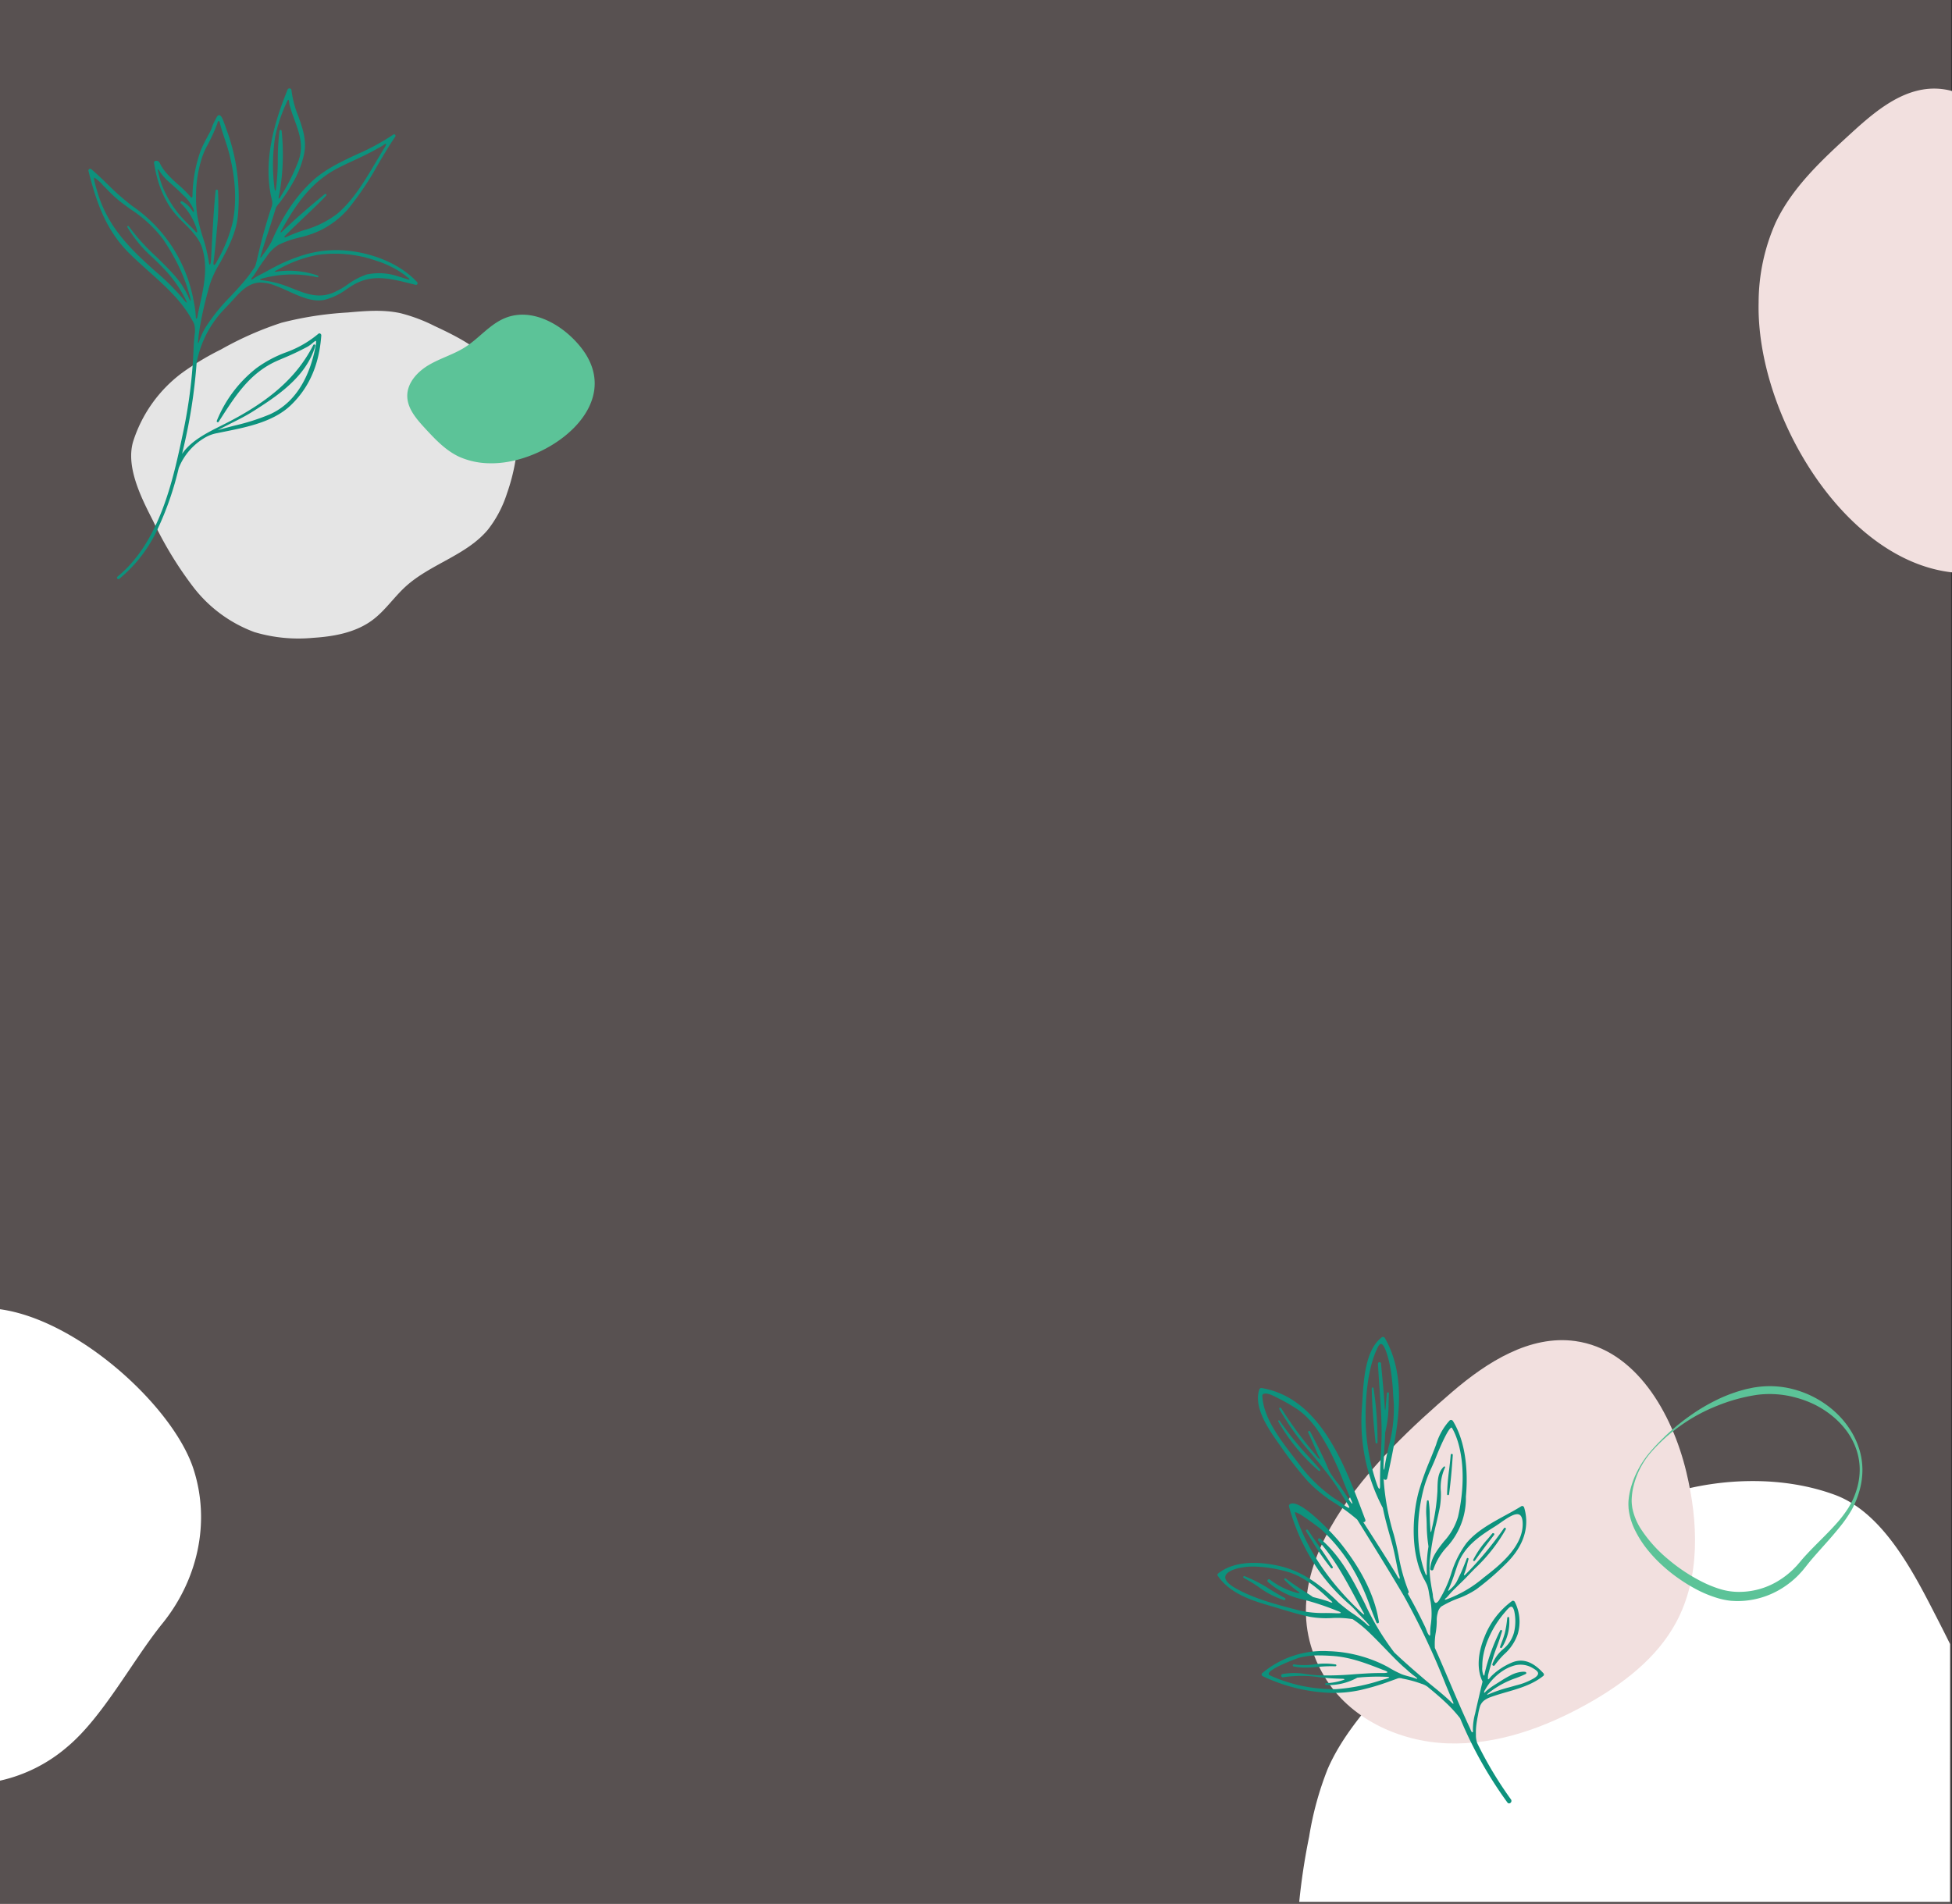 <svg id="banner-bottom-mobile" xmlns="http://www.w3.org/2000/svg" width="375.177" height="366" viewBox="0 0 375.177 366">
  <rect x="0" y="0" width="375.177" height="366" fill="#333333" stroke="none"/>
  <rect id="Rectángulo_181" data-name="Rectángulo 181" width="375" height="366" fill="rgba(235,204,201,0.2)"/>
  <g id="Grupo_244" data-name="Grupo 244" transform="translate(11 -2108.766)">
    <path id="Trazado_212" data-name="Trazado 212" d="M1007.238,532.171q-1.335-2.7-2.712-5.37c-4.291-8.37-10.122-19.872-19.427-23.309-9.805-3.622-21.584-3.332-31.487-.355a102.525,102.525,0,0,0-15.8,6.721c-7.389,3.659-14.806,7.4-21.317,12.462-6.574,5.108-12.075,11.442-17.531,17.732-4.332,4.995-8.73,10.092-11.361,16.158a61.652,61.652,0,0,0-3.557,13.016,122.609,122.609,0,0,0-1.9,12.5h125.084Z" transform="translate(-643.431 1892.644)" fill="#fff"/>
    <path id="Trazado_213" data-name="Trazado 213" d="M913.457,443.963c6.665-5.717,14.908-10.942,23.605-9.736,11.591,1.607,18.614,13.78,21.349,25.157,2.311,9.612,2.729,20.222-1.959,28.926-3.729,6.924-10.287,11.894-17.157,15.722-8.2,4.569-17.384,7.873-26.762,7.534s-18.938-4.812-23.709-12.893C876.568,477.917,899.037,456.331,913.457,443.963Z" transform="translate(-645.299 1932.343)" fill="#f2e0df"/>
    <path id="Trazado_214" data-name="Trazado 214" d="M1042.16,468.648a37.863,37.863,0,0,1,2.76-2.939c.478-.473.981-.921,1.483-1.37.517-.43,1.019-.881,1.553-1.294,1.048-.851,2.155-1.628,3.283-2.379a36.921,36.921,0,0,1,3.538-2.019,28.068,28.068,0,0,1,3.779-1.579c.646-.232,1.31-.406,1.972-.593.333-.088.672-.147,1.009-.221s.673-.145,1.022-.189a17.847,17.847,0,0,1,8.264.677,19.153,19.153,0,0,1,7.11,4.149,16.924,16.924,0,0,1,2.663,3.133,15.11,15.11,0,0,1,1.8,3.68,13.52,13.52,0,0,1,.69,4.029,14.718,14.718,0,0,1-.518,4.053,17.542,17.542,0,0,1-1.523,3.8,24.413,24.413,0,0,1-2.324,3.362c-1.695,2.118-3.556,4.073-5.282,6.083-.431.5-.842,1.015-1.246,1.528l-.662.812-.71.772a17.038,17.038,0,0,1-3.284,2.618,16.079,16.079,0,0,1-8.036,2.4l-.533.01c-.177,0-.355-.015-.532-.022l-.533-.026c-.179-.015-.361-.043-.541-.064a13.792,13.792,0,0,1-2.094-.458,22.723,22.723,0,0,1-3.876-1.568,31.946,31.946,0,0,1-3.535-2.144,30.111,30.111,0,0,1-3.223-2.57,25.817,25.817,0,0,1-2.832-3,19.96,19.96,0,0,1-2.264-3.467,12.735,12.735,0,0,1-1.324-3.939l-.071-.518-.027-.524a9.05,9.05,0,0,1,.019-1.045,13.643,13.643,0,0,1,.335-2.025,16.791,16.791,0,0,1,1.449-3.791A17.887,17.887,0,0,1,1042.16,468.648Zm.129.109a15.666,15.666,0,0,0-3.371,7.134,12.93,12.93,0,0,0-.185,1.959,8.519,8.519,0,0,0,.065.964l.065.478.107.472a11.823,11.823,0,0,0,1.534,3.541,26,26,0,0,0,5.2,5.793,32.976,32.976,0,0,0,6.5,4.329,22.384,22.384,0,0,0,3.57,1.448,12.235,12.235,0,0,0,3.7.528,14.4,14.4,0,0,0,7.243-2,16.064,16.064,0,0,0,3.046-2.316l.673-.688.632-.728q.658-.8,1.356-1.538c1.848-1.989,3.821-3.795,5.586-5.778a23.53,23.53,0,0,0,2.4-3.134,19.662,19.662,0,0,0,.923-1.737,16.464,16.464,0,0,0,.676-1.852,13.065,13.065,0,0,0,.556-3.888,12.159,12.159,0,0,0-.695-3.863,13.437,13.437,0,0,0-1.847-3.459,16.117,16.117,0,0,0-2.711-2.822,18.279,18.279,0,0,0-3.268-2.13,19.726,19.726,0,0,0-3.629-1.383,18.9,18.9,0,0,0-7.646-.554,33.6,33.6,0,0,0-7.563,2.079A33.176,33.176,0,0,0,1042.289,468.757Z" transform="translate(-736.127 1919.385)" fill="#5cc398"/>
    <g id="Grupo_216" data-name="Grupo 216" transform="translate(223 2365.766)">
      <path id="Trazado_215" data-name="Trazado 215" d="M884.311,469.523l-.013-.2c-.028-.434-.056-.868-.076-1.3-.018-.381-.026-.775-.034-1.156a19.5,19.5,0,0,0-.2-2.811.173.173,0,0,0-.174-.139.156.156,0,0,0-.159.127,13.223,13.223,0,0,0-.1,3.178c.013.263.026.524.034.781l.018.557a29.01,29.01,0,0,0,.333,4.2.085.085,0,0,0,.006.026,25.79,25.79,0,0,0-.321,5.146c.019.842-.294.028-.294.028-1.781-4.627-1.851-10.809-.145-16.86a25.751,25.751,0,0,1,1.335-3.429c.278-.623.564-1.267.817-1.911.871-2.223,2.464-5.769,3.03-5.817.016,0,.052-.005.093.063,1.686,2.8,3,8.963,1.16,17.093a11.922,11.922,0,0,1-2.672,4.687c-1.288,1.622-2.5,3.154-2.674,5.271a.306.306,0,0,0,.267.33.3.3,0,0,0,.356-.214,12.065,12.065,0,0,1,2.58-4.274,13.851,13.851,0,0,0,3.659-9.7c.264-2.7.551-9.528-2.474-14.5a.471.471,0,0,0-.333-.221.394.394,0,0,0-.329.107,11.81,11.81,0,0,0-2.586,4.623l-.146.387c-.321.844-.666,1.7-1,2.519a55.315,55.315,0,0,0-2.181,6.063,26.843,26.843,0,0,0-.66,3.183,30.223,30.223,0,0,0-.31,3.485,27.612,27.612,0,0,0,.114,3.571,21.488,21.488,0,0,0,.612,3.442,15.082,15.082,0,0,0,1.185,3.1,13.24,13.24,0,0,1,.633,1.224,7.323,7.323,0,0,1,.379,1.557q.143.863.323,1.719a14.5,14.5,0,0,1,.021,4.4,11.125,11.125,0,0,0-.106,1.543c.005.123.036.752-.217.461a2.357,2.357,0,0,1-.362-.622c-.14-.326-.249-.68-.389-.969q-.47-.981-.957-1.954-.894-1.782-1.861-3.526c-.164-.3-.325-.595-.5-.884l-.021-.035a.437.437,0,0,0,.125-.526,34.641,34.641,0,0,1-1.9-6.84c-.279-1.351-.567-2.746-.938-4.061a46.779,46.779,0,0,1-1.939-10.686.394.394,0,0,0,.3.216.324.324,0,0,0,.378-.254l.182-.853c1.829-8.559,3.9-18.26-.623-26.147a.409.409,0,0,0-.278-.2.438.438,0,0,0-.349.091c-3.1,2.443-3.434,7.975-3.678,12.015-.033.545-.064,1.062-.1,1.54a35.6,35.6,0,0,0,3.965,19.12.137.137,0,0,0,.046.049c.383,1.934.928,3.864,1.455,5.731q.14.5.279.993c.355,1.268.62,2.585.876,3.859.141.7.267,1.407.439,2.1.023.091.322.9.169.971s-.537-.688-.6-.808c-1.811-2.977-3.709-5.928-5.554-8.8l-.781-1.216a.278.278,0,0,0,.01-.06.322.322,0,0,0,.191-.03.333.333,0,0,0,.157-.431q-.251-.663-.509-1.349c-1.813-4.82-3.869-10.283-6.882-14.84-3.5-5.3-7.606-8.281-12.547-9.123a.424.424,0,0,0-.437.292c-1.17,3.483,1.864,7.754,3.871,10.581.163.23.321.452.469.663a66.436,66.436,0,0,0,5.081,6.5,27.562,27.562,0,0,0,5.275,4.2,35.666,35.666,0,0,1,4.123,3.058l.622,1c2.776,4.466,5.648,9.084,8.351,13.69a140.473,140.473,0,0,1,8,16.946c.43,1.027.87,2.078,1.313,3.126.633,1.3-.359.2-.359.2-1.042-1-2.177-1.929-3.285-2.832-.565-.461-1.149-.937-1.7-1.409-1.869-1.6-3.869-3.327-5.813-5.173a50.719,50.719,0,0,1-5.7-9.487c-2.26-4.469-4.6-9.091-8.556-12.4a.237.237,0,0,0-.333.026.273.273,0,0,0-.017.374c2.947,3.2,5.1,7.2,7.176,11.063.443.823.9,1.665,1.356,2.5.814,1.3-.359.149-.359.149-6.264-5.906-10.517-12.295-12.653-19.011-.029-.092-.026-.145-.009-.157.121-.082.808.04,4.649,2.967.124.094.2.152.254.188a33.249,33.249,0,0,1,5.432,6.4,40.875,40.875,0,0,1,4.143,8.653c.379.981.77,1.995,1.184,2.99a.225.225,0,0,0,.28.133.263.263,0,0,0,.193-.289c-.771-4.952-3.337-10.142-7.626-15.428a49.551,49.551,0,0,0-4.369-4.488c-2.538-2.277-4.251-3.192-5.091-2.713a.4.4,0,0,0-.2.433,39.526,39.526,0,0,0,6.1,12.871,36.523,36.523,0,0,0,5.582,6.029,18.413,18.413,0,0,1,1.491,1.518c.71.782,1.508,1.566,2.056,2.191.608.815-.133.214-.133.214a21.406,21.406,0,0,0-3.068-2.364h.011c-.812-.545-2.467-1.922-2.466-1.919-3.085-3.073-6.6-5.9-11.13-7C852.6,475.9,847.1,475.127,843.5,478a.33.33,0,0,0-.071.412c2.482,3.581,6.752,4.823,10.519,5.92.558.162,1.115.33,1.674.5,1.822.547,3.707,1.112,5.6,1.5a18.486,18.486,0,0,0,4.135.225,18.434,18.434,0,0,1,4.007.209,20.6,20.6,0,0,1,2.809,2.216c1.144,1.071,2.242,2.206,3.3,3.3.753.779,1.5,1.561,2.271,2.323.385.381.775.757,1.173,1.124.38.351.794.672,1.162,1.035.126.125.267.216.4.327q.232.2.464.39a9,9,0,0,1,.8.622.1.1,0,0,1,.033.054.075.075,0,0,1-.066.076.216.216,0,0,1-.109-.019q-.267-.094-.535-.181c-.731-.236-1.484-.383-2.205-.652A20.974,20.974,0,0,1,876.208,496a24.358,24.358,0,0,0-2.7-1.264,26.118,26.118,0,0,0-5.866-1.563,24.77,24.77,0,0,0-2.863-.248,18.182,18.182,0,0,0-12.788,4.217.331.331,0,0,0-.112.3.4.4,0,0,0,.235.3,33.061,33.061,0,0,0,12.7,3.184,24.023,24.023,0,0,0,6.081-.538,44.934,44.934,0,0,0,5.6-1.67q.79-.281,1.575-.573a1.458,1.458,0,0,1,.878.049q.378.069.754.152.732.16,1.452.37t1.428.47a3.758,3.758,0,0,1,1.193.581c.376.316.758.627,1.135.943.794.667,1.575,1.349,2.327,2.064a26.814,26.814,0,0,1,2.783,3.035,78.829,78.829,0,0,0,9.1,16.209.389.389,0,0,0,.313.168.428.428,0,0,0,.256-.091.484.484,0,0,0,.108-.677,73.836,73.836,0,0,1-6.482-10.816,4.458,4.458,0,0,1-.248-1.64,11.734,11.734,0,0,1,.08-1.856c.074-.637.186-1.269.32-1.9a12.5,12.5,0,0,1,.383-1.693,2.531,2.531,0,0,1,1.089-1.309,4.769,4.769,0,0,1,.86-.417c1.021-.381,2.07-.684,3.116-.987,2.483-.72,5.052-1.463,7.106-3.13a.317.317,0,0,0,.114-.224.367.367,0,0,0-.088-.271c-1.318-1.436-3.384-3.211-6.093-2.056a12.97,12.97,0,0,0-2.817,1.635,11.266,11.266,0,0,0-1.219,1.083c-.1.1-.583.819-.547.329a6.11,6.11,0,0,1,.036-.651c.112-.483.268-1.043.4-1.5q.279-.949.566-1.9c.4-1.335.9-2.41,1.314-3.742q.2-.641.4-1.28a.192.192,0,0,0-.115-.233.177.177,0,0,0-.23.08,37.1,37.1,0,0,0-2.877,7.755,5.288,5.288,0,0,0-.138.656c-.017.123-.061.4-.207.19a3.316,3.316,0,0,1-.227-1.615,10.789,10.789,0,0,1,.121-1.794,14.821,14.821,0,0,1,1.037-3.589,19.421,19.421,0,0,1,3.155-5.065l.145-.17c.419-.49.851-1,1.17-.927.2.044.364.313.5.8a9.209,9.209,0,0,1-.054,4.214,6.277,6.277,0,0,1-2.1,3.165,7.006,7.006,0,0,0-2.039,2.845.255.255,0,0,0,.456.217,16.716,16.716,0,0,1,1.789-2.083,9.183,9.183,0,0,0,2.633-3.919,8.432,8.432,0,0,0-.573-6.183.437.437,0,0,0-.27-.2.319.319,0,0,0-.255.042,15.622,15.622,0,0,0-5.308,6.931c-1.338,3.267-1.467,6.3-.363,8.556-.251,1.032-.492,2.074-.726,3.082s-.477,2.039-.7,3.062a11.825,11.825,0,0,0-.43,3.094c.008.14.08.616-.155.494-.154-.08-.263-.439-.328-.588-.024-.055-.046-.11-.069-.165-1.417-3.028-2.745-6.14-4.034-9.163-.88-2.065-1.791-4.2-2.72-6.282a12.417,12.417,0,0,1,.164-2.92,14.439,14.439,0,0,0,.2-2.2,4.922,4.922,0,0,1,.18-1.6,2.233,2.233,0,0,1,.687-1.242,19.6,19.6,0,0,1,3.178-1.531,16.34,16.34,0,0,0,3.575-1.793,51.365,51.365,0,0,0,5.921-5.153c2.237-2.261,4.617-5.926,3.257-10.547a.442.442,0,0,0-.255-.28.333.333,0,0,0-.3.028c-.956.6-1.987,1.161-3.077,1.757-2.763,1.508-5.62,3.067-7.493,5.372a19.418,19.418,0,0,0-2.921,5.882,22.453,22.453,0,0,1-2.357,5.115c-.172.232-.533.664-.8.318a3.666,3.666,0,0,1-.356-1.507c-.128-.674-.252-1.349-.356-2.028a19.389,19.389,0,0,1-.247-4.163,48.8,48.8,0,0,1,1.306-7.579c.222-.979.452-1.992.651-2.983a14.657,14.657,0,0,0,.195-3.013,9.048,9.048,0,0,1,.8-4.613.145.145,0,0,0-.039-.185.136.136,0,0,0-.179.008c-1.175,1.1-1.2,2.673-1.233,4.2,0,.192-.008.383-.013.572a40.173,40.173,0,0,1-1.023,6.947q-.038.181-.076.365C884.335,470.653,884.311,469.523,884.311,469.523Zm10.528,30.812c.112-.2.23-.4.355-.593a10.162,10.162,0,0,1,.853-1.127,10.559,10.559,0,0,1,2.112-1.867,7.848,7.848,0,0,1,1.949-.961,4.5,4.5,0,0,1,3.667.27c.575.325,1.226.694,1.242,1.129.01.271-.229.572-.711.893a12.456,12.456,0,0,1-3.492,1.408l-.173.05c-.408.119-.817.232-1.225.344a28.039,28.039,0,0,0-3.883,1.314c-.651.286-.09-.181-.09-.181a17.557,17.557,0,0,1,5.269-2.907,18.793,18.793,0,0,0,1.919-.8.2.2,0,0,0,.113-.215.23.23,0,0,0-.189-.187,2.439,2.439,0,0,0-.419-.034,5.8,5.8,0,0,0-2.529.759c-.942.474-1.813,1.066-2.707,1.622-.453.282-.9.575-1.323.9a6.162,6.162,0,0,0-.6.5c-.047.047-.321.4-.345.2A.992.992,0,0,1,894.839,500.335ZM887.1,482.944a.845.845,0,0,1,.249-.262c.023-.02.046-.04.066-.06.336-.334.628-.715.956-1.059.489-.513,1-1.005,1.507-1.5s1.007-.973,1.461-1.454c.478-.506.976-1.018,1.457-1.512a31.516,31.516,0,0,0,6.008-7.6.211.211,0,0,0-.081-.277.192.192,0,0,0-.1-.028.2.2,0,0,0-.166.092,67.32,67.32,0,0,1-7.388,8.887c-.06.061-.285.3-.285.087a.884.884,0,0,1,.075-.315c.032-.083.069-.164.094-.24a13.733,13.733,0,0,0,.467-1.648c.073-.281.144-.557.217-.821a.174.174,0,0,0-.116-.216.171.171,0,0,0-.22.108c-.207.561-.44,1.126-.665,1.672-.081.2-.161.391-.241.587-.146.357-.32.713-.489,1.058-.209.426-.393.865-.631,1.277a4.849,4.849,0,0,1-.969,1.143c-.1.1-.205.192-.3.288-.49.461-.179-.154-.179-.154a31.7,31.7,0,0,0,1.27-3.374c.127-.378.254-.759.387-1.142,1.239-3.565,4.01-5.519,7.235-7.529.321-.2.679-.451,1.059-.716,1.257-.88,2.82-1.975,3.643-1.552.413.213.626.811.634,1.778.037,4.481-4.734,8.177-7.3,10.163l-.168.13a23.421,23.421,0,0,1-7.145,4.2C887.371,482.981,887.019,483.123,887.1,482.944Zm-10.933-39.776a.19.19,0,0,0-.212.176c-.077.776-.144,1.563-.209,2.325q-.018.212-.037.426c-.093,1.087-.166,0-.166,0-.111-1.96-.3-3.92-.475-5.834-.084-.886-.167-1.772-.243-2.656a.272.272,0,0,0-.308-.24.277.277,0,0,0-.278.284c.077,1.592.19,3.208.3,4.771.19,2.722.387,5.536.4,8.313.006,1.526-.078,3.068-.159,4.56-.1,1.857-.161,3.767-.137,5.678.021,1.612-.541.067-.541.067a39.519,39.519,0,0,1-2.213-11.67c-.094-2.882-.056-10.1,2.312-14.871.208-.418.413-.629.613-.629l.041,0c.679.1,1.409,2.566,1.831,4.968a42.217,42.217,0,0,1,.459,4.547c.04.608.08,1.236.131,1.852a27.763,27.763,0,0,1-.976,8.345c-.282,1.268-.57,2.563-.771,3.88s-.224.011-.224.011c.026-1.205.1-2.412.169-3.59.059-.982.12-2,.15-2.978a23.032,23.032,0,0,0,.652-5.688c.018-.6.037-1.229.072-1.844A.186.186,0,0,0,876.166,443.167ZM868.795,464q-.189-.3-.378-.6c-.534-.852-1.1-1.684-1.688-2.5a24.18,24.18,0,0,1-1.668-2.276c-.406-.731-.693-1.543-1.044-2.3-.825-1.781-1.714-3.532-2.63-5.267l-.191-.361a.2.2,0,0,0-.275-.086.2.2,0,0,0-.094.274c.482,1.01.936,2.065,1.375,3.085.2.461.369.937.6,1.386a2.1,2.1,0,0,1,.335.69,1.457,1.457,0,0,1-.569-.49l-.355-.435a76.787,76.787,0,0,1-6.592-8.918.2.2,0,0,0-.273-.071.187.187,0,0,0-.074.257,54.854,54.854,0,0,0,6.27,8.7c1.3,1.573,2.608,3.16,3.809,4.819.566.783,1.108,1.581,1.613,2.4q.733,1.193,1.473,2.385c.126.2.558.844.052.63a2.693,2.693,0,0,1-.494-.28c-.234-.162-.452-.35-.674-.523-.369-.286-.772-.527-1.164-.78l-.393-.254a28.918,28.918,0,0,1-6.878-6.781c-.263-.345-.537-.7-.819-1.064-2.6-3.368-5.844-7.56-6.053-11.745a.381.381,0,0,1,.2-.41c.739-.346,2.03.417,2.665.723a35.471,35.471,0,0,1,3.5,1.976c3.012,1.9,4.8,4.921,6.468,7.981a59.915,59.915,0,0,1,2.758,6.154c.489,1.209.985,2.437,1.528,3.645C869.717,465.3,868.795,464,868.795,464Zm-2.448,21.641c-.714-.04-1.435-.049-2.145-.058a20.7,20.7,0,0,1-4.927-.45l-.8-.208c-3.994-1.04-8.124-2.116-11.659-4.135-1.373-.785-2.035-1.554-1.916-2.225.137-.77,1.331-1.418,3.195-1.733a13.184,13.184,0,0,1,2.212-.177,25.227,25.227,0,0,1,5.955.846c3.469.851,6.133,3.1,8.627,5.464,1.345,1.092-.115.419-.115.419-1.027-.357-2.045-.622-3.018-.864-.433-.315-.895-.6-1.34-.884q-.239-.15-.475-.3c-1.254-.805-2.377-1.584-3.433-2.378a.168.168,0,0,0-.233.025.177.177,0,0,0,0,.244,20.428,20.428,0,0,0,2.248,1.977c1.555.961-.211.409-.211.409a14.2,14.2,0,0,1-4.857-2.464.268.268,0,0,0-.382.048.283.283,0,0,0,0,.4,14.839,14.839,0,0,0,6.688,3.376,50.573,50.573,0,0,1,6.6,2.183S868.011,485.687,866.347,485.636Zm9.391,12.615-1,.285a35.551,35.551,0,0,1-8.557,1.683,29.6,29.6,0,0,1-12.594-2.594c-.239-.1-.357-.218-.35-.355.047-.992,5.343-2.936,5.808-3.078a14.786,14.786,0,0,1,3.914-.458c.827,0,1.647.043,2.449.093,3.458.217,6.455,1.383,9.627,2.618l.173.067s1.914.593,0,.612c-1.037-.018-2.109.016-3.233.08-.757.043-1.512.095-2.265.147a61.29,61.29,0,0,1-6.928.213c-.785-.036-1.541-.131-2.273-.223a13.274,13.274,0,0,0-4.637-.027.32.32,0,0,0,.131.625,23.23,23.23,0,0,1,7.068,0,41.823,41.823,0,0,0,4.194.28s1.094.022.178.283a11.01,11.01,0,0,1-3.078.554h-.087a.186.186,0,0,0-.187.187.175.175,0,0,0,.172.183,11.409,11.409,0,0,0,6-1.413,37.956,37.956,0,0,1,5.466-.169S877.22,497.829,875.737,498.252Z" transform="translate(-843.39 -432.503)" fill="#0d927d"/>
      <path id="Trazado_216" data-name="Trazado 216" d="M872.229,472.087a.141.141,0,0,0-.054.19h0a36.1,36.1,0,0,0,7.762,9.475.187.187,0,0,0,.127.05.185.185,0,0,0,.131-.054.174.174,0,0,0,.008-.245c-.631-.722-1.279-1.443-1.906-2.141a62.257,62.257,0,0,1-5.863-7.228A.153.153,0,0,0,872.229,472.087Z" transform="translate(-860.49 -456.02)" fill="#0d927d"/>
      <path id="Trazado_217" data-name="Trazado 217" d="M916.652,456.506a.167.167,0,0,0-.159.168h0c.064,3.667.411,7.327.742,10.426a.172.172,0,0,0,.178.152h.011a.18.18,0,0,0,.178-.176,66.521,66.521,0,0,0-.763-10.429A.162.162,0,0,0,916.652,456.506Z" transform="translate(-886.843 -446.77)" fill="#0d927d"/>
      <path id="Trazado_218" data-name="Trazado 218" d="M952.381,495.9a.188.188,0,0,0,.191-.169c.3-2.24.529-4.64.718-7.551a.189.189,0,0,0-.182-.208.2.2,0,0,0-.217.182c-.075.953-.192,1.922-.305,2.859a43.053,43.053,0,0,0-.393,4.694.185.185,0,0,0,.175.192Z" transform="translate(-908.062 -465.476)" fill="#0d927d"/>
      <path id="Trazado_219" data-name="Trazado 219" d="M968.2,525.606h0c-.278.346-.566.69-.855,1.035a18.306,18.306,0,0,0-2.789,4,.165.165,0,0,0,.072.217.208.208,0,0,0,.1.028.181.181,0,0,0,.151-.077c1.089-1.534,2.3-3.153,3.688-4.948a.2.2,0,0,0-.034-.292A.238.238,0,0,0,968.2,525.606Z" transform="translate(-915.4 -487.792)" fill="#0d927d"/>
      <path id="Trazado_220" data-name="Trazado 220" d="M977.474,571.237a.2.2,0,0,0,.163-.086,9.148,9.148,0,0,0,1.4-5.736.166.166,0,0,0-.17-.156h0a.2.2,0,0,0-.2.169,20.051,20.051,0,0,1-.471,2.936,14.843,14.843,0,0,1-.553,1.648c-.12.317-.244.644-.353.971a.188.188,0,0,0,.1.232A.2.2,0,0,0,977.474,571.237Z" transform="translate(-922.973 -511.414)" fill="#0d927d"/>
      <path id="Trazado_221" data-name="Trazado 221" d="M863.586,550.1c-.932-.485-1.863-1.052-2.763-1.6a27.527,27.527,0,0,0-5-2.6h0a.181.181,0,0,0-.227.11.168.168,0,0,0,.079.222,28.127,28.127,0,0,1,2.831,1.729,16.871,16.871,0,0,0,4.9,2.546.215.215,0,0,0,.057.007.246.246,0,0,0,.222-.159A.2.2,0,0,0,863.586,550.1Z" transform="translate(-850.633 -499.905)" fill="#0d927d"/>
      <path id="Trazado_222" data-name="Trazado 222" d="M879.219,587.9h0a10.72,10.72,0,0,0,2.293.223c.836,0,1.67-.068,2.489-.134a23.567,23.567,0,0,1,3.258-.114.191.191,0,0,0,.19-.166.168.168,0,0,0-.133-.193,13.549,13.549,0,0,0-4.067-.015,13.815,13.815,0,0,1-3.923.008.213.213,0,0,0-.251.171A.181.181,0,0,0,879.219,587.9Z" transform="translate(-864.599 -524.548)" fill="#0d927d"/>
      <path id="Trazado_223" data-name="Trazado 223" d="M885.39,523.887a.2.2,0,0,0-.062.278h0c.308.487.613.979.919,1.472a46.4,46.4,0,0,0,3.863,5.6.193.193,0,0,0,.15.07.223.223,0,0,0,.13-.044.2.2,0,0,0,.058-.265c-.892-1.455-1.885-2.885-2.844-4.268-.629-.907-1.279-1.844-1.894-2.777A.23.23,0,0,0,885.39,523.887Z" transform="translate(-868.298 -486.8)" fill="#0d927d"/>
    </g>
  </g>
  <g id="Grupo_245" data-name="Grupo 245" transform="translate(-3 -2137)">
    <path id="Trazado_209" data-name="Trazado 209" d="M255.024,504.784a52.845,52.845,0,0,1,7.573-4.564,63.537,63.537,0,0,1,11.635-5.135,65.836,65.836,0,0,1,12.692-1.964c3.392-.3,6.847-.6,10.173.135A31.765,31.765,0,0,1,303.6,495.7c4.407,2.055,8.914,4.333,11.947,8.133,5.251,6.578,4.8,16.149,2,24.086a22.233,22.233,0,0,1-3.647,6.935c-4.131,4.961-11.082,6.612-15.848,10.967-2.224,2.032-3.928,4.618-6.343,6.419-3.24,2.416-7.418,3.169-11.451,3.424a29.622,29.622,0,0,1-11.237-1.1,26.305,26.305,0,0,1-11.791-8.708,71,71,0,0,1-7.7-12.677c-2.2-4.317-5.239-10.222-3.864-15.143A26.43,26.43,0,0,1,255.024,504.784Z" transform="translate(-217.111 1703.954)" fill="#e5e5e5"/>
    <path id="Trazado_210" data-name="Trazado 210" d="M400.425,523.313a14.756,14.756,0,0,1-5.945-1.257c-2.619-1.227-4.648-3.405-6.607-5.532-1.632-1.771-3.364-3.787-3.356-6.194.008-2.558,2.026-4.691,4.241-5.97s4.729-1.994,6.885-3.37c2.7-1.722,4.762-4.434,7.733-5.62,5.1-2.038,10.907,1.224,14.376,5.486C426.961,512.17,411.335,523.555,400.425,523.313Z" transform="translate(-303.24 1702.747)" fill="#5cc398"/>
    <path id="Trazado_211" data-name="Trazado 211" d="M286.973,417.913c-3.075-3.346-8.232-5.628-13.794-6.106a21.405,21.405,0,0,0-7.384.679,31.838,31.838,0,0,0-6.467,2.616c-.559.292-1.109.6-1.662.9s-1.109.553-1.641.873c-.181.109-.356.225-.529.345-.067.047-.32.246-.4.138-.093-.125.32-.557.389-.657.219-.316.424-.628.619-.942q.857-1.381,1.85-2.67a7.6,7.6,0,0,1,2.31-2.343,17.152,17.152,0,0,1,3.657-1.329l.486-.128a18.4,18.4,0,0,0,4.276-1.519,17.378,17.378,0,0,0,4.92-3.837,58.351,58.351,0,0,0,5.806-8.626c1.055-1.791,2.146-3.643,3.339-5.39a.277.277,0,0,0-.034-.36.272.272,0,0,0-.357-.024,42.882,42.882,0,0,1-6.892,3.747c-3.053,1.427-6.21,2.9-8.711,5.221a28.739,28.739,0,0,0-4.262,5.036,39.234,39.234,0,0,0-3.487,6.481,16.774,16.774,0,0,1-1.7,2.6c-.851,1.419-.3-.2-.3-.2.407-1.374.858-2.741,1.3-4.075q.765-2.316,1.47-4.65a1.264,1.264,0,0,1,.124-.277,7.986,7.986,0,0,1,.622-.8q.436-.568.85-1.154a30.4,30.4,0,0,0,1.775-2.822,18.712,18.712,0,0,0,2.115-5.559c.478-2.562-.357-4.89-1.164-7.141a19.458,19.458,0,0,1-1.3-4.966.354.354,0,0,0-.313-.326.4.4,0,0,0-.433.23c-2.389,5.923-4.858,13.634-3.02,21.174a2.279,2.279,0,0,1,.008,1.184q-1.15,3.421-2.044,6.918c-.212.828-.4,1.663-.609,2.491-.135.534-.237,1.076-.383,1.607a3.22,3.22,0,0,1-.258.724c-.137.243-.313.47-.473.7-.38.547-.775,1.085-1.195,1.6-.932,1.152-1.958,2.251-2.95,3.315a36.381,36.381,0,0,0-4.84,5.991,13.545,13.545,0,0,0-.7,1.341l-.131.3q-.212.495-.4,1.025c-.326.855-.212-.04-.212-.04.04-.415.085-.824.136-1.23l.207-1.43a75.631,75.631,0,0,1,1.94-8.258,19.045,19.045,0,0,1,1.931-4.086c1.52-2.792,3.092-5.679,3.436-9.013a37.6,37.6,0,0,0-2.178-16.63c-.176-.507-.376-1.058-.619-1.7-.163-.433-.418-1.015-.754-1.07a.4.4,0,0,0-.372.179,2.427,2.427,0,0,0-.26.43c-.024.048-.049.095-.073.14-.108.2-.215.407-.318.618l-.028.057a6.624,6.624,0,0,0-.271.608c-.035.1-.066.195-.1.294a3.986,3.986,0,0,1-.13.382,10.43,10.43,0,0,1-.485.958c-.064.117-.129.234-.191.352l-.054.1c-.218.411-.444.835-.656,1.259a16.743,16.743,0,0,0-.719,1.617,26.911,26.911,0,0,0-1.511,8.514c-.022.638-.422.131-.422.131A21.991,21.991,0,0,0,241,399.107a23.382,23.382,0,0,1-2.26-2.214,9.388,9.388,0,0,1-.931-1.288c-.141-.238-.259-.486-.383-.733a.7.7,0,0,0-.884-.24c-.262.13-.13.494-.094.713q.078.473.173.944.184.909.435,1.8a20.505,20.505,0,0,0,1.234,3.285,18.652,18.652,0,0,0,1.179,2.1,20.257,20.257,0,0,0,2.648,3.041c1.445,1.455,2.94,2.96,3.519,4.817,1.2,3.838.261,7.766-.587,11.563-.035.156-.064.313-.1.47q-.069.332-.134.664c-.021.1-.1.9-.286.871-.091-.015-.109-.192-.113-.329a18.99,18.99,0,0,0-.365-2.806,30.453,30.453,0,0,0-.841-3.509,28.121,28.121,0,0,0-1.231-3.292,29.022,29.022,0,0,0-1.643-3.134q-.177-.293-.36-.583a28.322,28.322,0,0,0-7.755-7.984,46.31,46.31,0,0,1-4.759-4.185c-1.009-.973-2.052-1.979-3.145-2.909a.329.329,0,0,0-.386-.015.31.31,0,0,0-.15.337c1.592,6.447,3.545,11.622,7.906,15.923,1.184,1.168,2.434,2.287,3.642,3.369.911.816,1.823,1.631,2.711,2.471.872.824,1.722,1.672,2.522,2.566a25.557,25.557,0,0,1,2.2,2.805q.5.75.94,1.542a4.455,4.455,0,0,1,.4.806,3.824,3.824,0,0,1,.141.963,5.216,5.216,0,0,1,0,.7c-.022.228-.085.465-.085.694-.066.611-.12,1.224-.152,1.839q-.011.207-.018.415a95.534,95.534,0,0,1-2.091,16.558c-1.851,8.725-4.386,20.674-12.53,27.358a.268.268,0,0,0-.034.383.272.272,0,0,0,.209.1.259.259,0,0,0,.163-.061A27.084,27.084,0,0,0,237.1,465.3a59.391,59.391,0,0,0,4.036-11.686,11.842,11.842,0,0,1,5.217-5.936,7.207,7.207,0,0,1,2.2-.767c.457-.095.923-.189,1.4-.286,4.414-.888,9.417-1.9,12.738-5.093,3.523-3.391,5.433-7.773,5.841-13.394a.387.387,0,0,0-.221-.367.307.307,0,0,0-.355.055,20.4,20.4,0,0,1-6.275,3.586,23.23,23.23,0,0,0-5.61,3.005,24.541,24.541,0,0,0-7.622,10.128.21.21,0,0,0,.108.26.187.187,0,0,0,.247-.066l.417-.648c2.924-4.544,5.684-8.835,10.9-11.109.331-.145.662-.287.993-.429a52.657,52.657,0,0,0,4.805-2.265,6.4,6.4,0,0,0,.948-.7c.241-.2.542-.452.617-.406.041.024.116.179-.061,1.1-.871,4.54-3.106,10.486-8.8,13.032a41.984,41.984,0,0,1-6.712,2.141c-1.086.281-2.2.568-3.3.9.824-.443,1.666-.867,2.486-1.279,1.545-.777,3-1.511,4.3-2.335,4.322-2.752,10.24-6.52,11.979-12.6a.21.21,0,0,0-.122-.259.2.2,0,0,0-.26.1c-3.085,6.073-8.277,10.72-16.834,15.067-.287.146-.582.293-.881.443-2.724,1.362-5.794,2.9-7.5,5.409q.094-.408.185-.812a103.124,103.124,0,0,0,2.609-16.73,20.37,20.37,0,0,1,5.239-10.194q.488-.516.979-1.027c1.652-1.725,3.24-4.007,5.836-4.168a7.833,7.833,0,0,1,3.068.6c.877.318,1.726.706,2.574,1.091,2.284,1.037,4.646,2.109,6.88,1.629a12.29,12.29,0,0,0,4.294-2.075c.307-.2.619-.408.944-.613,3.7-2.343,7.323-1.434,11.155-.471.376.094.754.189,1.136.282a.282.282,0,0,0,.314-.145A.305.305,0,0,0,286.973,417.913ZM260.9,407.878c2.785-5,5.713-9.3,10.949-11.976.955-.489,1.948-.95,2.908-1.4,1.346-.626,2.737-1.272,4.054-2.006l.313-.174c.409-.227.825-.457,1.234-.7,0,0,1.148-.928.358.368-.55.9-1.1,1.807-1.668,2.772-2.133,3.606-4.339,7.334-7.432,9.969a18.646,18.646,0,0,1-6.361,3.148,31.712,31.712,0,0,0-3.707,1.447l-.124-.2c1.183-1.214,2.4-2.369,3.679-3.578,1.44-1.365,2.93-2.776,4.374-4.291a.181.181,0,0,0,0-.257.213.213,0,0,0-.156-.071.189.189,0,0,0-.12.042c-2.841,2.3-5.569,4.687-8.119,7.113C260.384,408.747,260.9,407.878,260.9,407.878Zm-1.258-17.818a31.285,31.285,0,0,1,2.14-6.523s.521-1.45.577-.166a3.589,3.589,0,0,0,.164.783c.253.885.563,1.735.863,2.556.946,2.591,1.839,5.039.7,8.022a38.912,38.912,0,0,1-3.344,6.656c-.672,1.118-.33-.191-.33-.191.03-.134.059-.265.086-.395a43.3,43.3,0,0,0,.408-11.991.192.192,0,0,0-.191-.181h-.008a.212.212,0,0,0-.217.18,47.3,47.3,0,0,0-.318,5.494,44.089,44.089,0,0,1-.319,5.413c-.157,1.4-.334-.007-.334-.007A35.311,35.311,0,0,1,259.644,390.061Zm-15.437,17.929c-.4-.435-.829-.854-1.273-1.285l-.308-.3a20.625,20.625,0,0,1-3.923-5.371,17.092,17.092,0,0,1-.937-2.2q-.191-.555-.337-1.123c-.116-.456-.188-.9-.333-1.353a.173.173,0,0,1-.006-.129c.054-.1.293.228.44.447.056.084.1.151.112.17a10.419,10.419,0,0,0,1.579,1.751l.307.271c.841.745,1.685,1.489,2.461,2.3a7.956,7.956,0,0,1,1.947,2.622c.034.1.235.637.021.6-.086-.015-.2-.2-.245-.273a5.058,5.058,0,0,0-1.932-1.767.228.228,0,0,0-.266.353,11.585,11.585,0,0,1,3.09,5.07C244.876,408.9,244.207,407.989,244.207,407.989Zm1.544,1.226a35.262,35.262,0,0,1-1-3.84,20.912,20.912,0,0,1-.288-3.958,24,24,0,0,1,1.1-7.335,14.854,14.854,0,0,1,.878-2.13,32.9,32.9,0,0,0,2.091-4.515c.046-.135.083-.424.215-.5.166-.1.271.219.332.48.031.132.051.248.062.288.533,1.944,1.3,3.829,1.778,5.8q.209.856.384,1.72c.2,1.019.364,2.025.473,2.991a29.939,29.939,0,0,1,.191,3.014,26.053,26.053,0,0,1-.139,3.03c-.077.725-.186,1.451-.326,2.157a27.944,27.944,0,0,1-2.939,7.309l-.22.427c-.671,1.067-.517-.121-.517-.121.288-2.209.477-4.463.682-6.683a43.141,43.141,0,0,0,.162-7.045.211.211,0,0,0-.22-.2.223.223,0,0,0-.231.2c-.351,3.553-.549,7.2-.74,10.733-.048.894-.1,1.787-.145,2.664-.234,1.875-.467-.016-.467-.016A29.647,29.647,0,0,0,245.751,409.215ZM243.439,421.5c-.038.012-.1-.091-.119-.114s-.052-.074-.076-.113c-.15-.249-.245-.553-.368-.811-.2-.409-.406-.811-.634-1.2q-.17-.293-.353-.58a3.335,3.335,0,0,0-.376-.565q-.433-.622-.924-1.2c-1.191-1.4-2.529-2.7-3.824-3.961a39.963,39.963,0,0,1-5.244-5.812.152.152,0,0,0-.208-.039.149.149,0,0,0-.059.2,24.78,24.78,0,0,0,4.974,5.961c.785.763,1.6,1.551,2.366,2.385a23.626,23.626,0,0,1,4.026,5.924c.244.5-.18.1-.18.1a43.628,43.628,0,0,0-5.634-5.733c-5-4.426-9.3-8.636-11.3-15.357-.3-1-.795-2.669-.609-2.779a.052.052,0,0,1,.027-.006,7.64,7.64,0,0,1,1.651,1.476l.557.56.374.376a24.109,24.109,0,0,0,2.259,2.094c.679.529,1.4,1.051,2.09,1.556a24.6,24.6,0,0,1,6.256,5.764c.769,1.142,1.492,2.317,2.152,3.526a35.414,35.414,0,0,1,1.667,3.481,31.4,31.4,0,0,1,1.207,3.5A5.656,5.656,0,0,1,243.439,421.5Zm42.043-4.146c-.058.081-.347-.021-.411-.038s-.128-.035-.192-.055c-.244-.065-.529-.154-.773-.23-.223-.069-.451-.141-.669-.2a11.385,11.385,0,0,0-6.233-.4,13.687,13.687,0,0,0-3.565,1.883,14.836,14.836,0,0,1-3.1,1.718c-2.7.977-4.967.086-7.368-.857-.353-.138-.709-.278-1.071-.414a19.157,19.157,0,0,0-4.978-1.241c-.82-.067,0-.314,0-.314a21.968,21.968,0,0,1,10.67-.253.154.154,0,0,0,.181-.119.16.16,0,0,0-.1-.2,16.806,16.806,0,0,0-7.945-.765c-.754.151-.031-.236-.031-.236l.178-.09a25.011,25.011,0,0,1,7.579-2.863,23.905,23.905,0,0,1,11.457,1.1,18.693,18.693,0,0,1,5.413,2.709c.2.159.386.335.594.481a2.3,2.3,0,0,1,.265.209C285.422,417.211,285.523,417.294,285.482,417.352Z" transform="translate(-203.779 1773.349)" fill="#0d927d"/>
  </g>
  <path id="Trazado_228" data-name="Trazado 228" d="M.01,412.772A37.973,37.973,0,0,1,3.28,397.4c3.194-6.771,8.864-12.019,14.4-17.087,4.608-4.22,9.855-8.7,16.122-8.68a13.021,13.021,0,0,1,3.377.464v92.536C16.282,462.272-.464,434.055.01,412.772Z" transform="translate(338 -354.601)" fill="#f2e0df"/>
  <path id="Trazado_227" data-name="Trazado 227" d="M0,38.644c2.1-15.18,18.876-33.378,30.759-37.2C41.091-1.886,52.135.725,60.438,7.448c7.058,5.715,17.973,11.4,23.729,18.308a29.654,29.654,0,0,1,6.46,12.889Z" transform="translate(38.644 251.684) rotate(90)" fill="#fff"/>
</svg>
